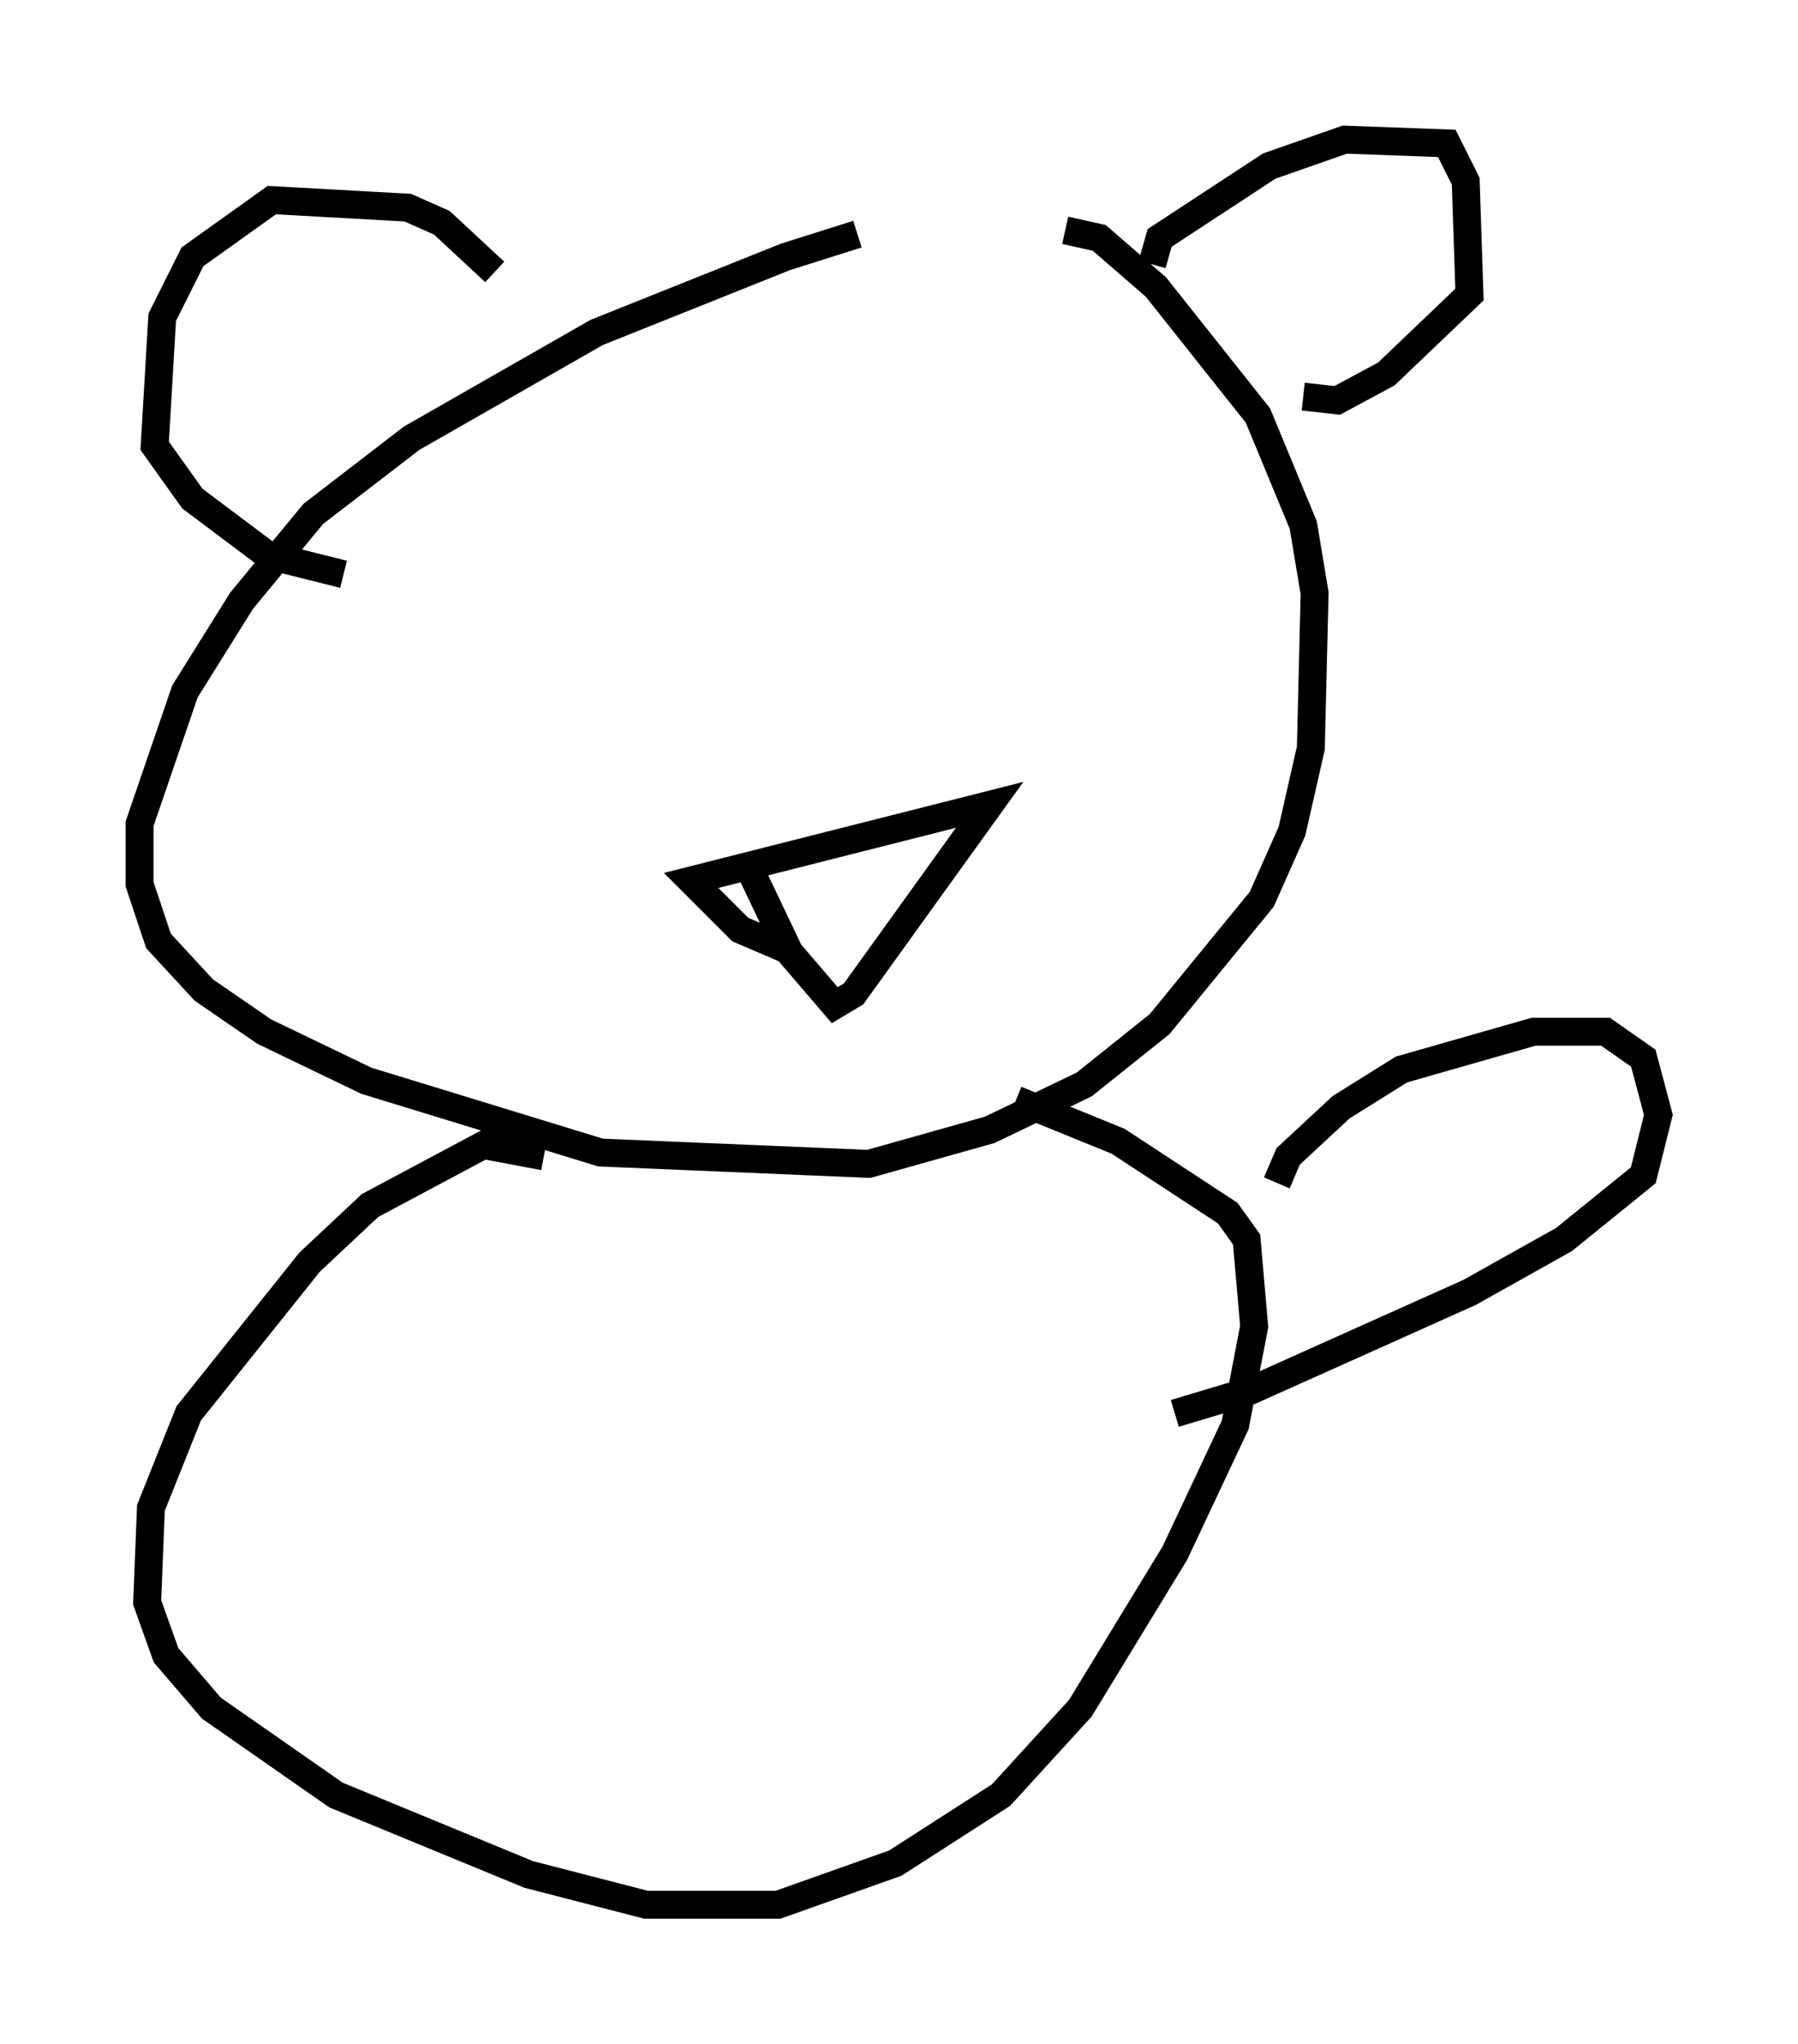 <?xml version="1.0" encoding="utf-8" ?>
<svg baseProfile="full" height="73.193" version="1.1" width="64.397" xmlns="http://www.w3.org/2000/svg" xmlns:ev="http://www.w3.org/2001/xml-events" xmlns:xlink="http://www.w3.org/1999/xlink"><defs /><rect fill="white" height="73.193" width="64.397" x="0" y="0" /><path d="M34.364, 8.518 m-3.654, -0.135 l-2.571, 0.812 -6.766, 2.706 l-6.631, 3.789 -3.518, 2.706 l-2.571, 3.112 -2.03, 3.248 l-1.624, 4.736 0.0, 2.165 l0.677, 2.03 1.624, 1.759 l2.165, 1.488 3.654, 1.759 l8.39, 2.571 9.607, 0.406 l4.33, -1.218 3.383, -1.624 l2.706, -2.165 3.654, -4.465 l1.083, -2.436 0.677, -2.977 l0.135, -5.548 -0.406, -2.436 l-1.624, -3.924 -3.654, -4.601 l-2.03, -1.759 -1.218, -0.271 m3.112, 1.218 l0.271, -0.947 3.924, -2.571 l2.706, -0.947 3.654, 0.135 l0.677, 1.353 0.135, 4.059 l-2.977, 2.842 -1.759, 0.947 l-1.218, -0.135 m-28.958, -4.465 l-1.894, -1.759 -1.218, -0.541 l-4.871, -0.271 -2.842, 2.03 l-1.083, 2.165 -0.271, 4.601 l1.353, 1.894 2.706, 2.03 l2.706, 0.677 m16.103, 13.532 l-1.894, -0.812 -1.759, -1.759 l10.69, -2.706 -4.871, 6.766 l-0.677, 0.406 -1.624, -1.894 l-1.353, -2.842 m-7.442, 10.149 l-2.165, -0.406 -4.059, 2.165 l-2.165, 2.03 -4.33, 5.413 l-1.353, 3.383 -0.135, 3.383 l0.677, 1.894 1.624, 1.894 l4.465, 3.112 6.901, 2.842 l4.195, 1.083 4.736, 0.0 l4.195, -1.488 3.789, -2.436 l2.842, -3.112 3.383, -5.548 l2.165, -4.601 0.677, -3.518 l-0.271, -3.112 -0.677, -0.947 l-3.924, -2.571 -3.654, -1.488 m9.337, 2.977 l0.406, -0.947 1.894, -1.759 l2.165, -1.353 4.736, -1.353 l2.571, 0.0 1.353, 0.947 l0.541, 2.03 -0.541, 2.165 l-2.842, 2.3 -3.383, 1.894 l-7.848, 3.518 -2.706, 0.812 " fill="none" stroke="black" stroke-width="1" /></svg>